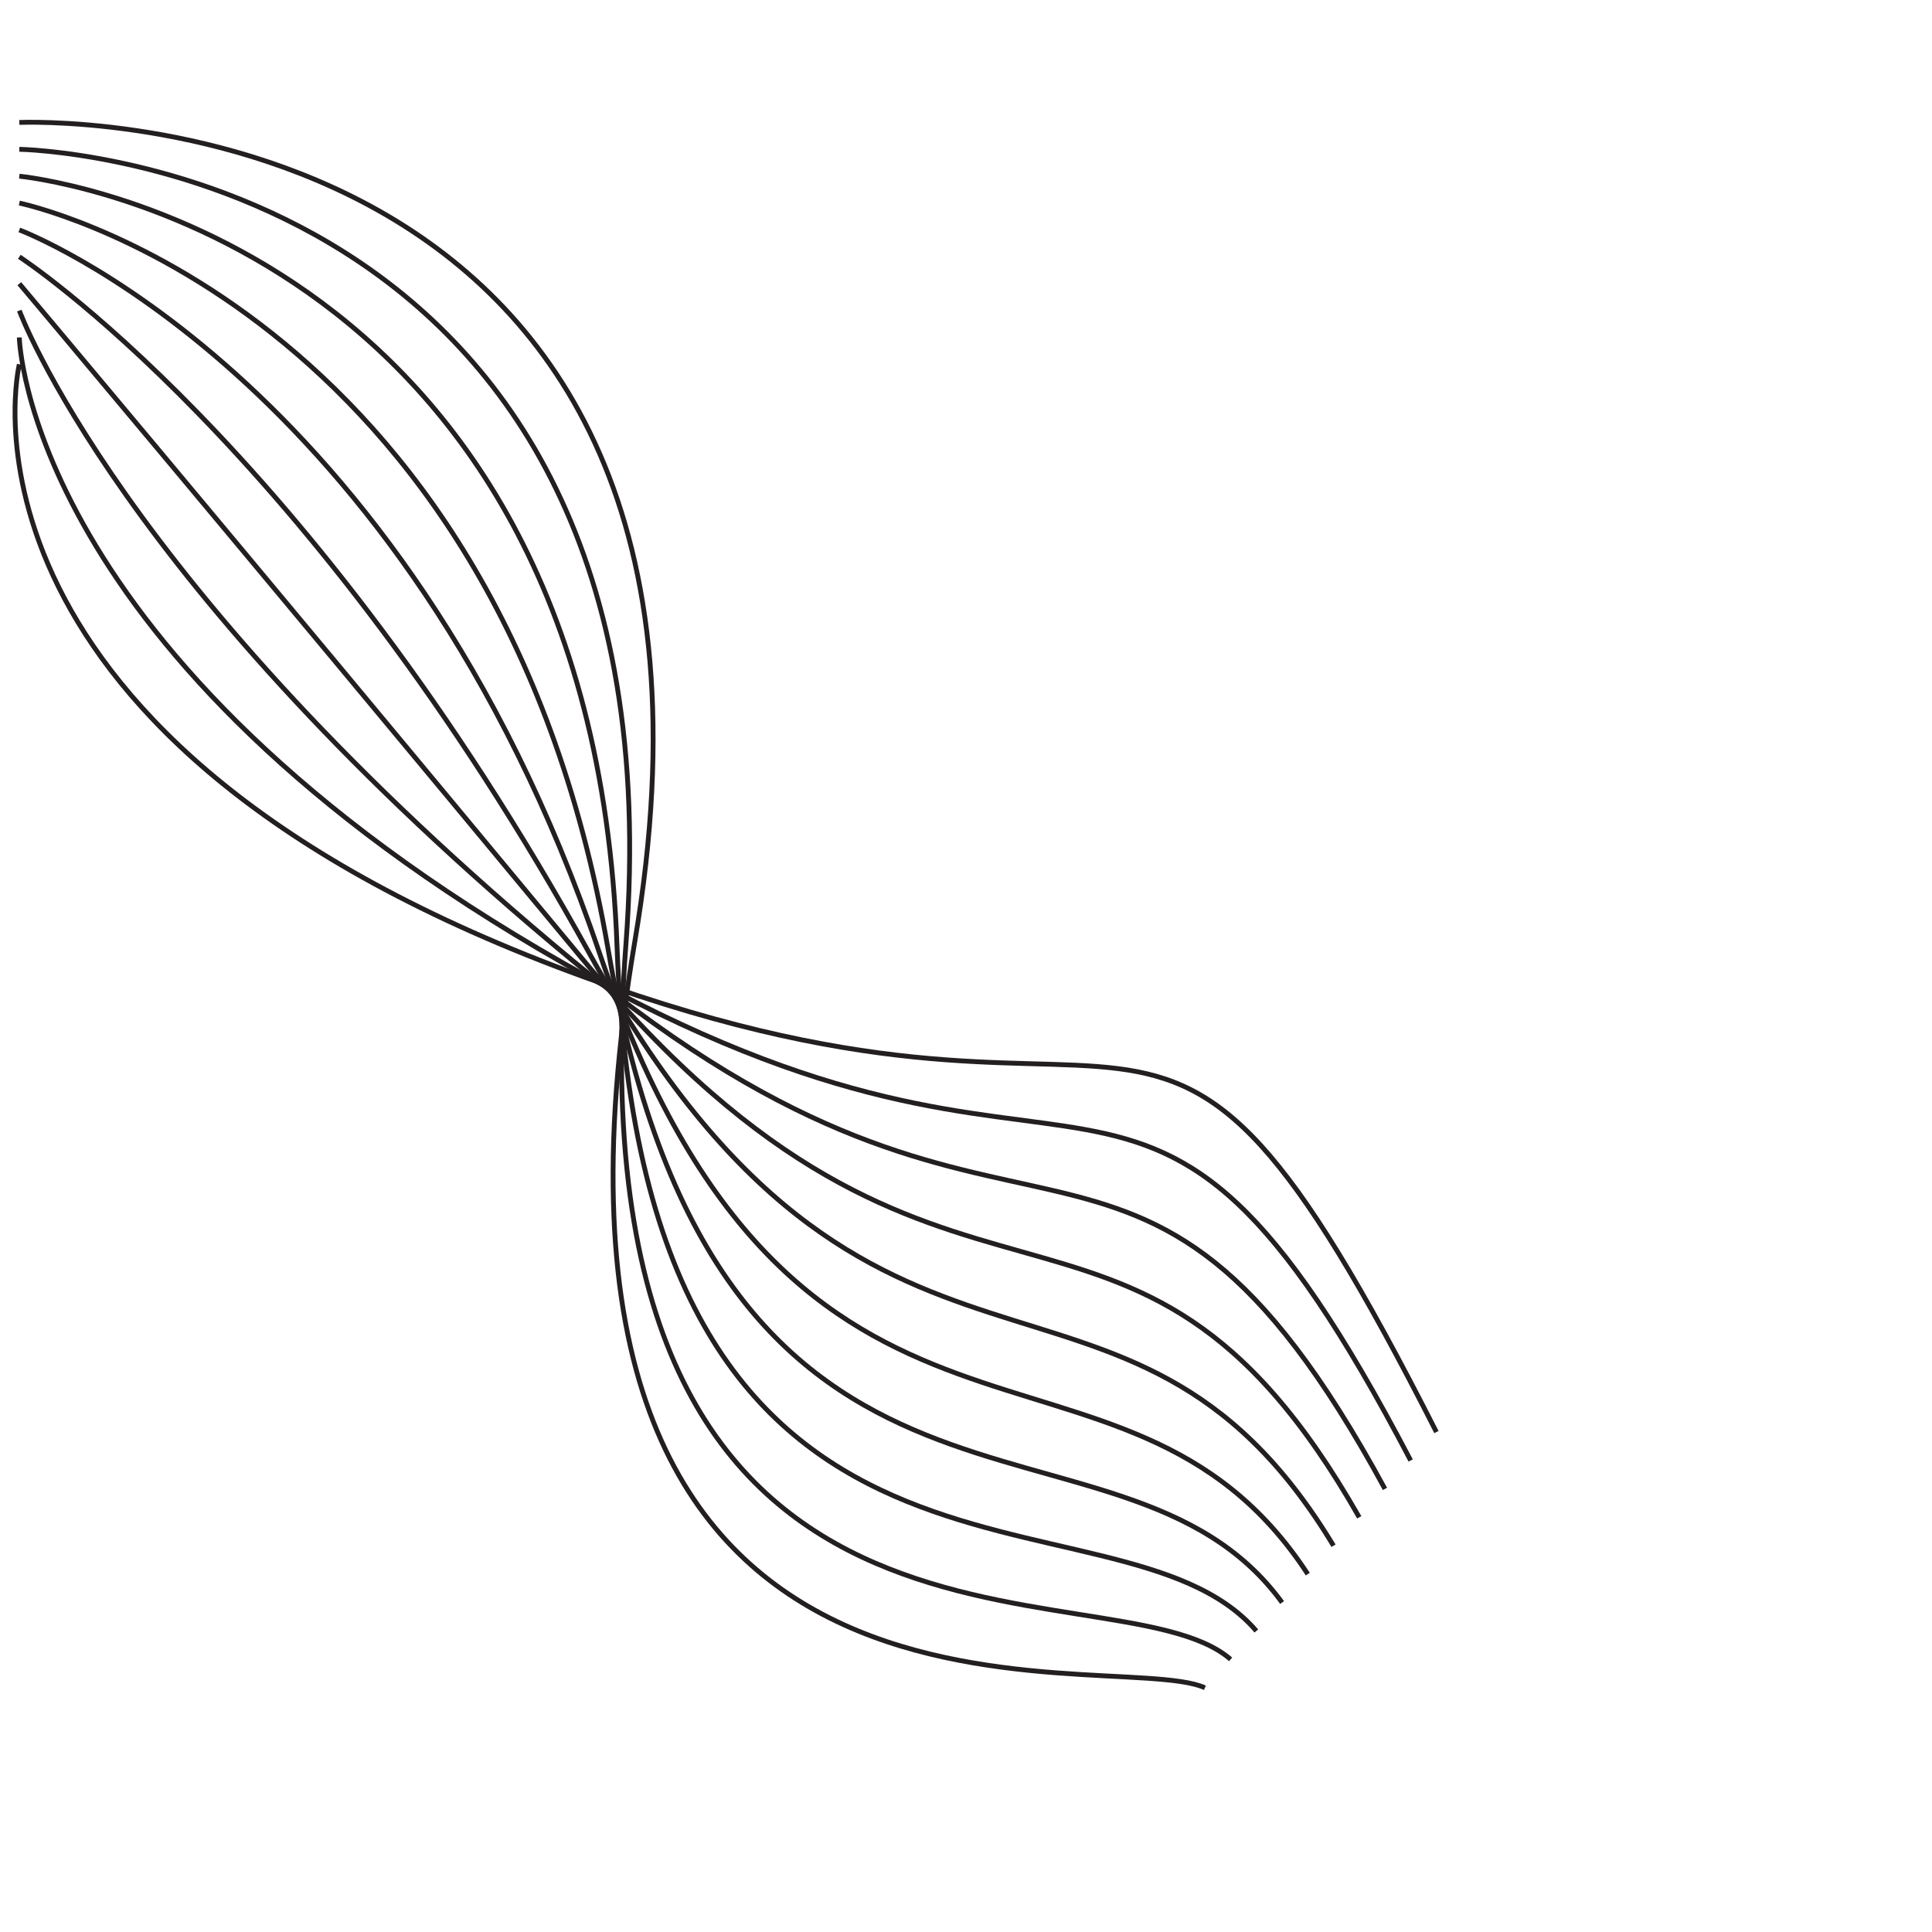 <?xml version="1.0" encoding="utf-8"?>
<!-- Generator: Adobe Illustrator 16.0.0, SVG Export Plug-In . SVG Version: 6.00 Build 0)  -->
<!DOCTYPE svg PUBLIC "-//W3C//DTD SVG 1.1//EN" "http://www.w3.org/Graphics/SVG/1.1/DTD/svg11.dtd">
<svg version="1.1" id="Layer_1" xmlns="http://www.w3.org/2000/svg" xmlns:xlink="http://www.w3.org/1999/xlink" x="0px" y="0px"
	 width="100px" height="100px" viewBox="0 0 100 100" enable-background="new 0 0 100 100" xml:space="preserve">
<path fill="none" stroke="#231F20" stroke-width="0.25" stroke-miterlimit="10" d="M1,6.337c0,0,39.341-1.745,31.86,42.38
	c-7.479,44.126,24.519,36.398,29.506,38.642"/>
<path fill="none" stroke="#231F20" stroke-width="0.25" stroke-miterlimit="10" d="M1,7.728c0,0,34.462,0.538,31.399,41.132
	c-3.062,40.596,25.154,31.662,31.298,37.029"/>
<path fill="none" stroke="#231F20" stroke-width="0.25" stroke-miterlimit="10" d="M1,9.119c0,0,29.583,2.82,30.938,39.883
	c1.355,37.064,25.79,26.925,33.091,35.416"/>
<path fill="none" stroke="#231F20" stroke-width="0.25" stroke-miterlimit="10" d="M1,10.51c0,0,24.705,5.102,30.477,38.634
	c5.772,33.533,26.425,22.189,34.884,33.803"/>
<path fill="none" stroke="#231F20" stroke-width="0.25" stroke-miterlimit="10" d="M1,11.901c0,0,19.826,7.385,30.015,37.386
	c10.19,30.001,27.06,17.454,36.676,32.189"/>
<path fill="none" stroke="#231F20" stroke-width="0.25" stroke-miterlimit="10" d="M1,13.292c0,0,14.947,9.668,29.554,36.138
	C45.161,75.9,58.25,62.147,69.023,80.006"/>
<path fill="none" stroke="#231F20" stroke-width="0.25" stroke-miterlimit="10" d="M1,14.684c0,0,10.068,11.95,29.093,34.889
	c19.024,22.939,28.331,7.981,40.262,28.963"/>
<path fill="none" stroke="#231F20" stroke-width="0.25" stroke-miterlimit="10" d="M1,16.075c0,0,5.19,14.232,28.631,33.64
	c23.442,19.408,28.966,3.245,42.054,27.35"/>
<path fill="none" stroke="#231F20" stroke-width="0.25" stroke-miterlimit="10" d="M1,17.466c0,0,0.312,16.515,28.17,32.392
	s29.601-1.491,43.846,25.736"/>
<path fill="none" stroke="#231F20" stroke-width="0.25" stroke-miterlimit="10" d="M1,18.857c0,0-4.567,18.797,27.709,31.143
	s30.237-6.228,45.64,24.123"/>
</svg>
